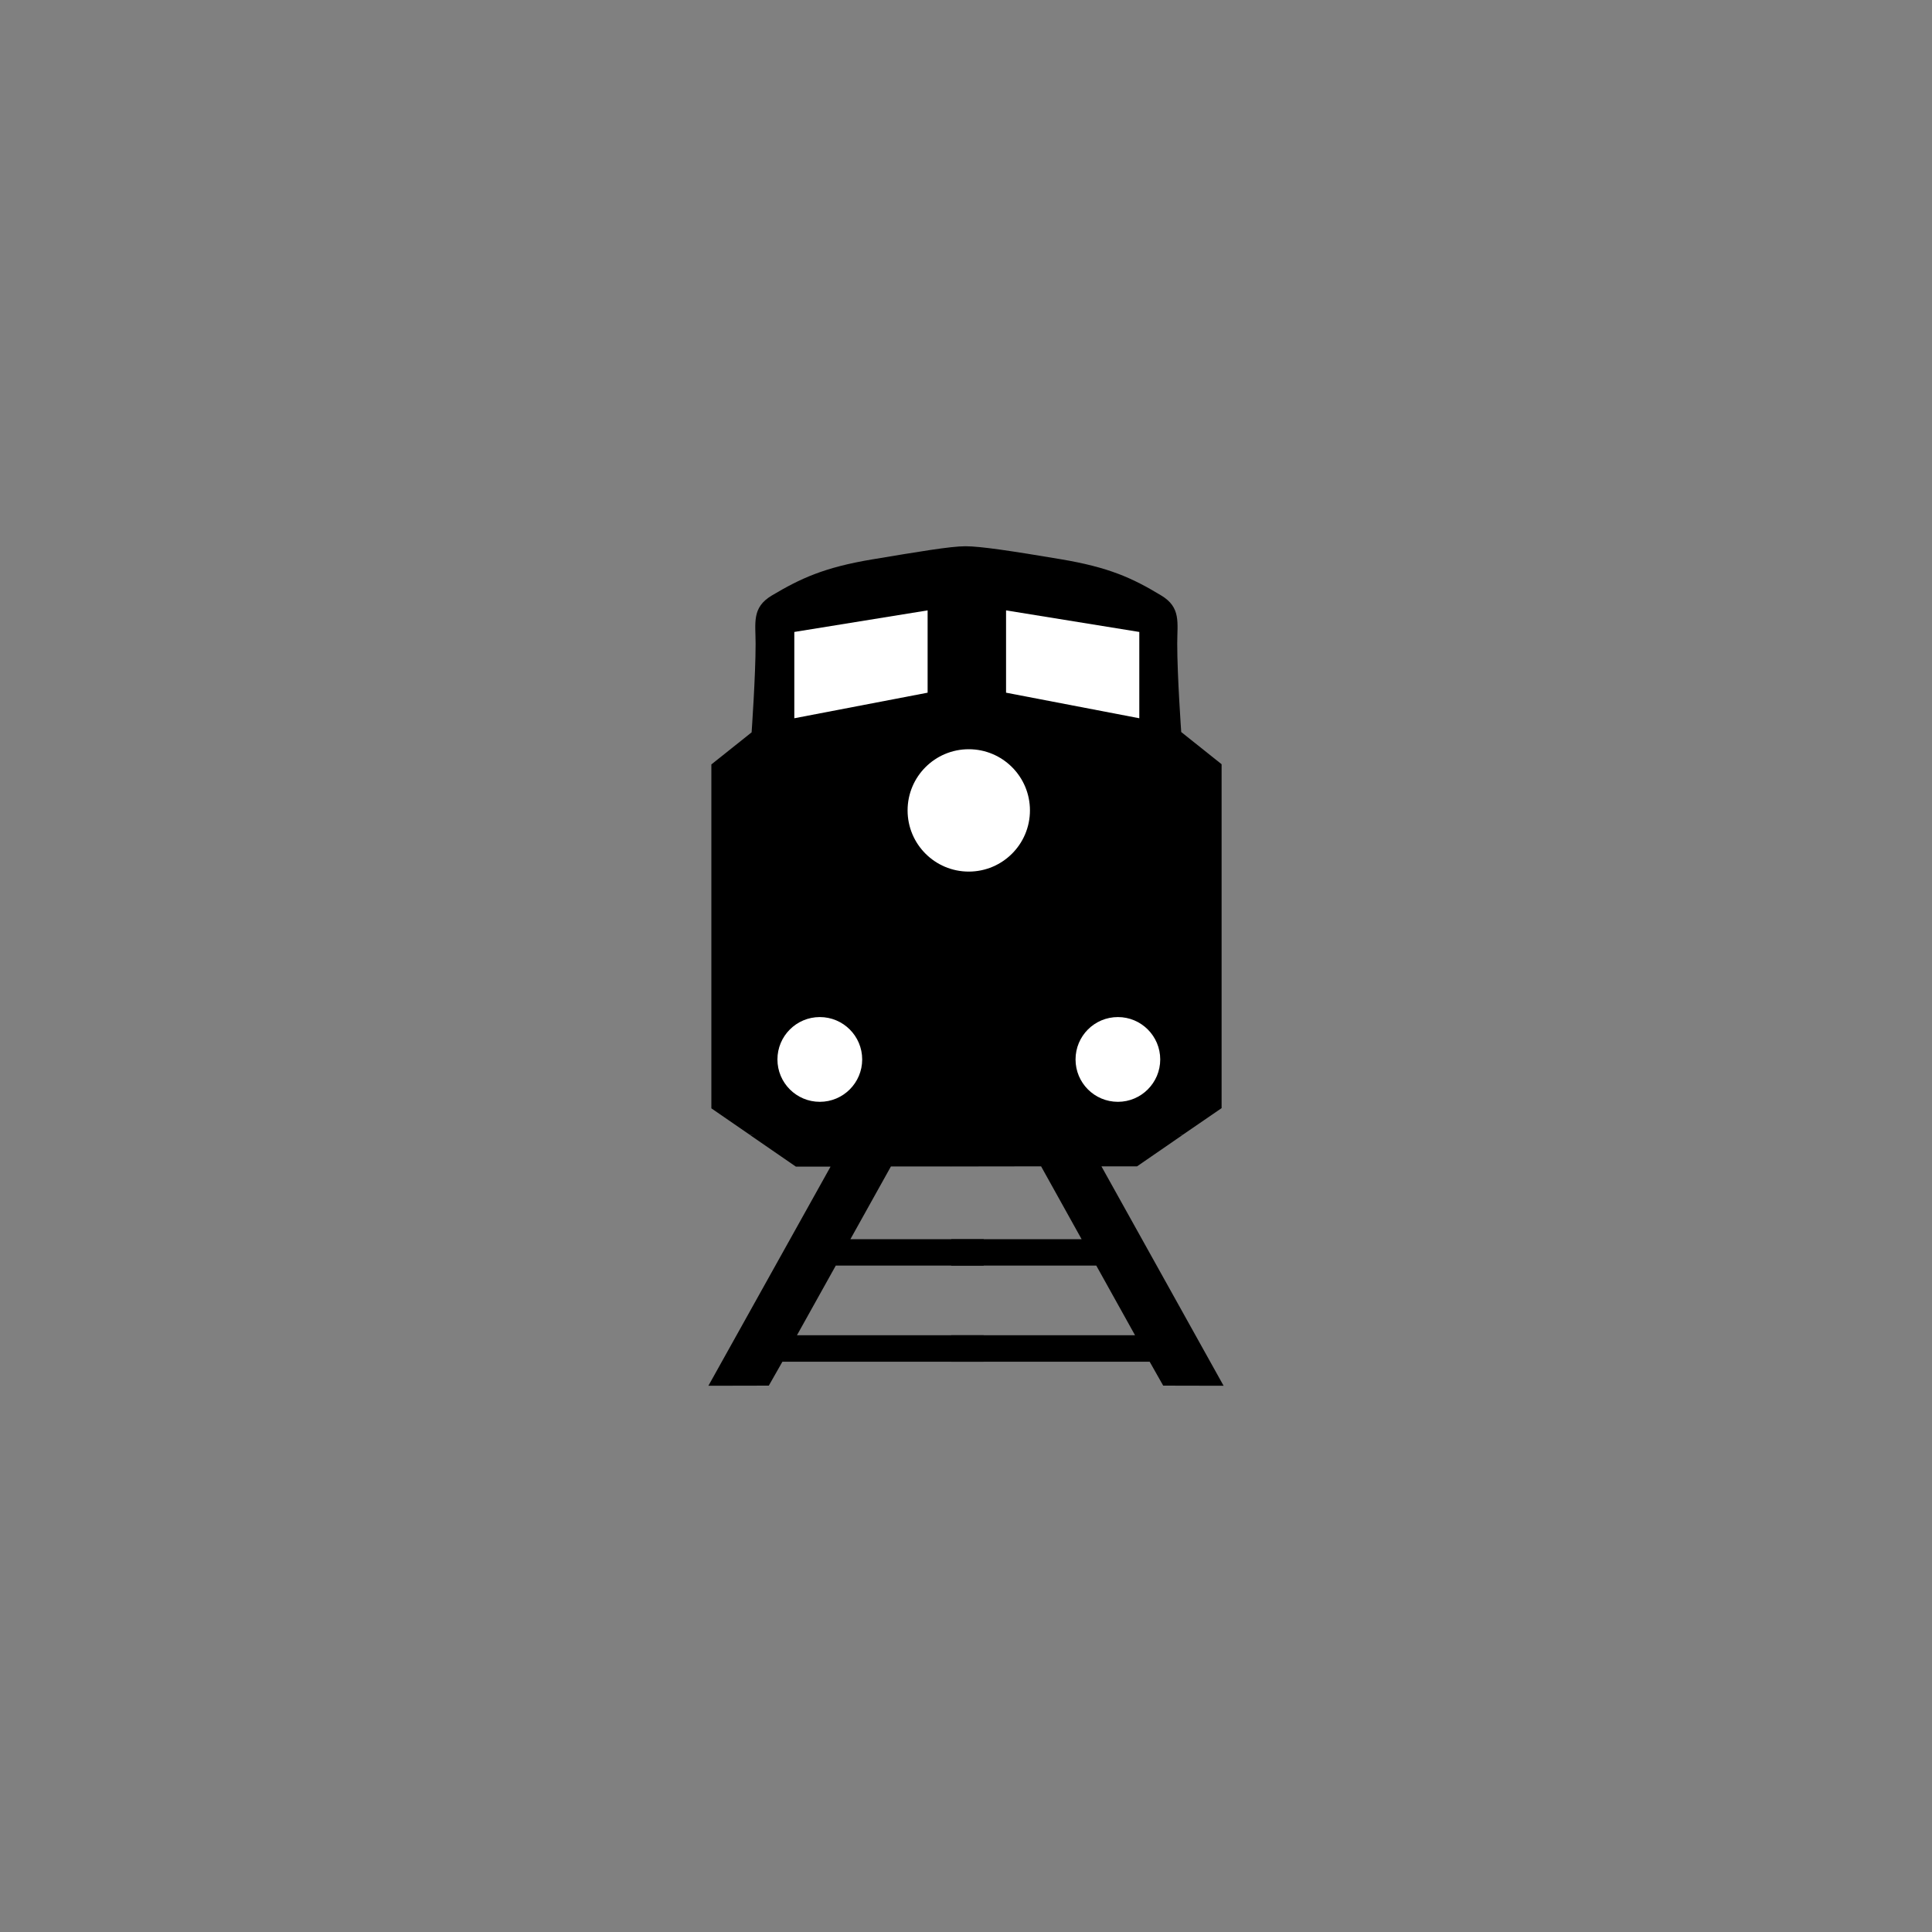 <?xml version="1.0" encoding="utf-8"?>
<!-- Generator: Adobe Illustrator 15.0.1, SVG Export Plug-In . SVG Version: 6.00 Build 0)  -->
<!DOCTYPE svg PUBLIC "-//W3C//DTD SVG 1.1//EN" "http://www.w3.org/Graphics/SVG/1.1/DTD/svg11.dtd">
<svg version="1.1" id="Layer_1" xmlns="http://www.w3.org/2000/svg" xmlns:xlink="http://www.w3.org/1999/xlink" x="0px" y="0px"
	 width="30px" height="30px" viewBox="0 0 30 30" enable-background="new 0 0 30 30" xml:space="preserve">
<rect x="0" y="0" width="30" height="30" fill="#808080" stroke="none"/>
<g>
	<path d="M18.969,17.207v-5.34l-0.627-0.5c0,0-0.062-0.872-0.062-1.372c0-0.328,0.062-0.563-0.251-0.75
		c-0.445-0.269-0.812-0.437-1.561-0.562c-0.748-0.126-1.243-0.201-1.476-0.201c-0.234,0-0.748,0.088-1.447,0.204
		c-0.749,0.125-1.115,0.296-1.562,0.562c-0.312,0.187-0.25,0.422-0.25,0.75c0,0.498-0.062,1.374-0.062,1.374l-0.625,0.498v5.34
		l0.595,0.41h6.726L18.969,17.207z"/>
	<path fill="#FFFFFF" d="M18.016,16.451c0,0.363-0.295,0.658-0.657,0.658c-0.365,0-0.658-0.295-0.658-0.658s0.293-0.658,0.658-0.658
		C17.721,15.793,18.016,16.088,18.016,16.451z"/>
	<polygon fill="#FFFFFF" points="15.622,9.478 17.691,9.813 17.691,11.153 15.622,10.756 	"/>
	<circle fill="#FFFFFF" cx="15.043" cy="12.584" r="0.95"/>
	<polygon fill="#FFFFFF" points="12.334,9.813 14.404,9.478 14.404,10.756 12.334,11.153 	"/>
	<circle fill="#FFFFFF" cx="12.73" cy="16.451" r="0.658"/>
	<polygon points="12.375,20.734 12.978,19.652 12.992,19.652 15.275,19.652 15.275,19.242 13.205,19.242 13.834,18.113 
		14.771,18.113 15.043,17.398 11.641,17.621 12.358,18.115 12.897,18.115 11,21.518 11.938,21.516 12.149,21.145 12.351,21.145 
		15.275,21.145 15.275,20.734 	"/>
	<polygon points="17.103,18.111 17.656,18.111 18.367,17.621 14.404,17.355 14.771,18.113 16.166,18.111 16.795,19.242 
		14.771,19.242 14.771,19.652 17.01,19.652 17.023,19.652 17.625,20.734 14.771,20.734 14.771,21.145 17.648,21.145 17.852,21.145 
		18.062,21.516 19,21.518 	"/>
</g>
</svg>
